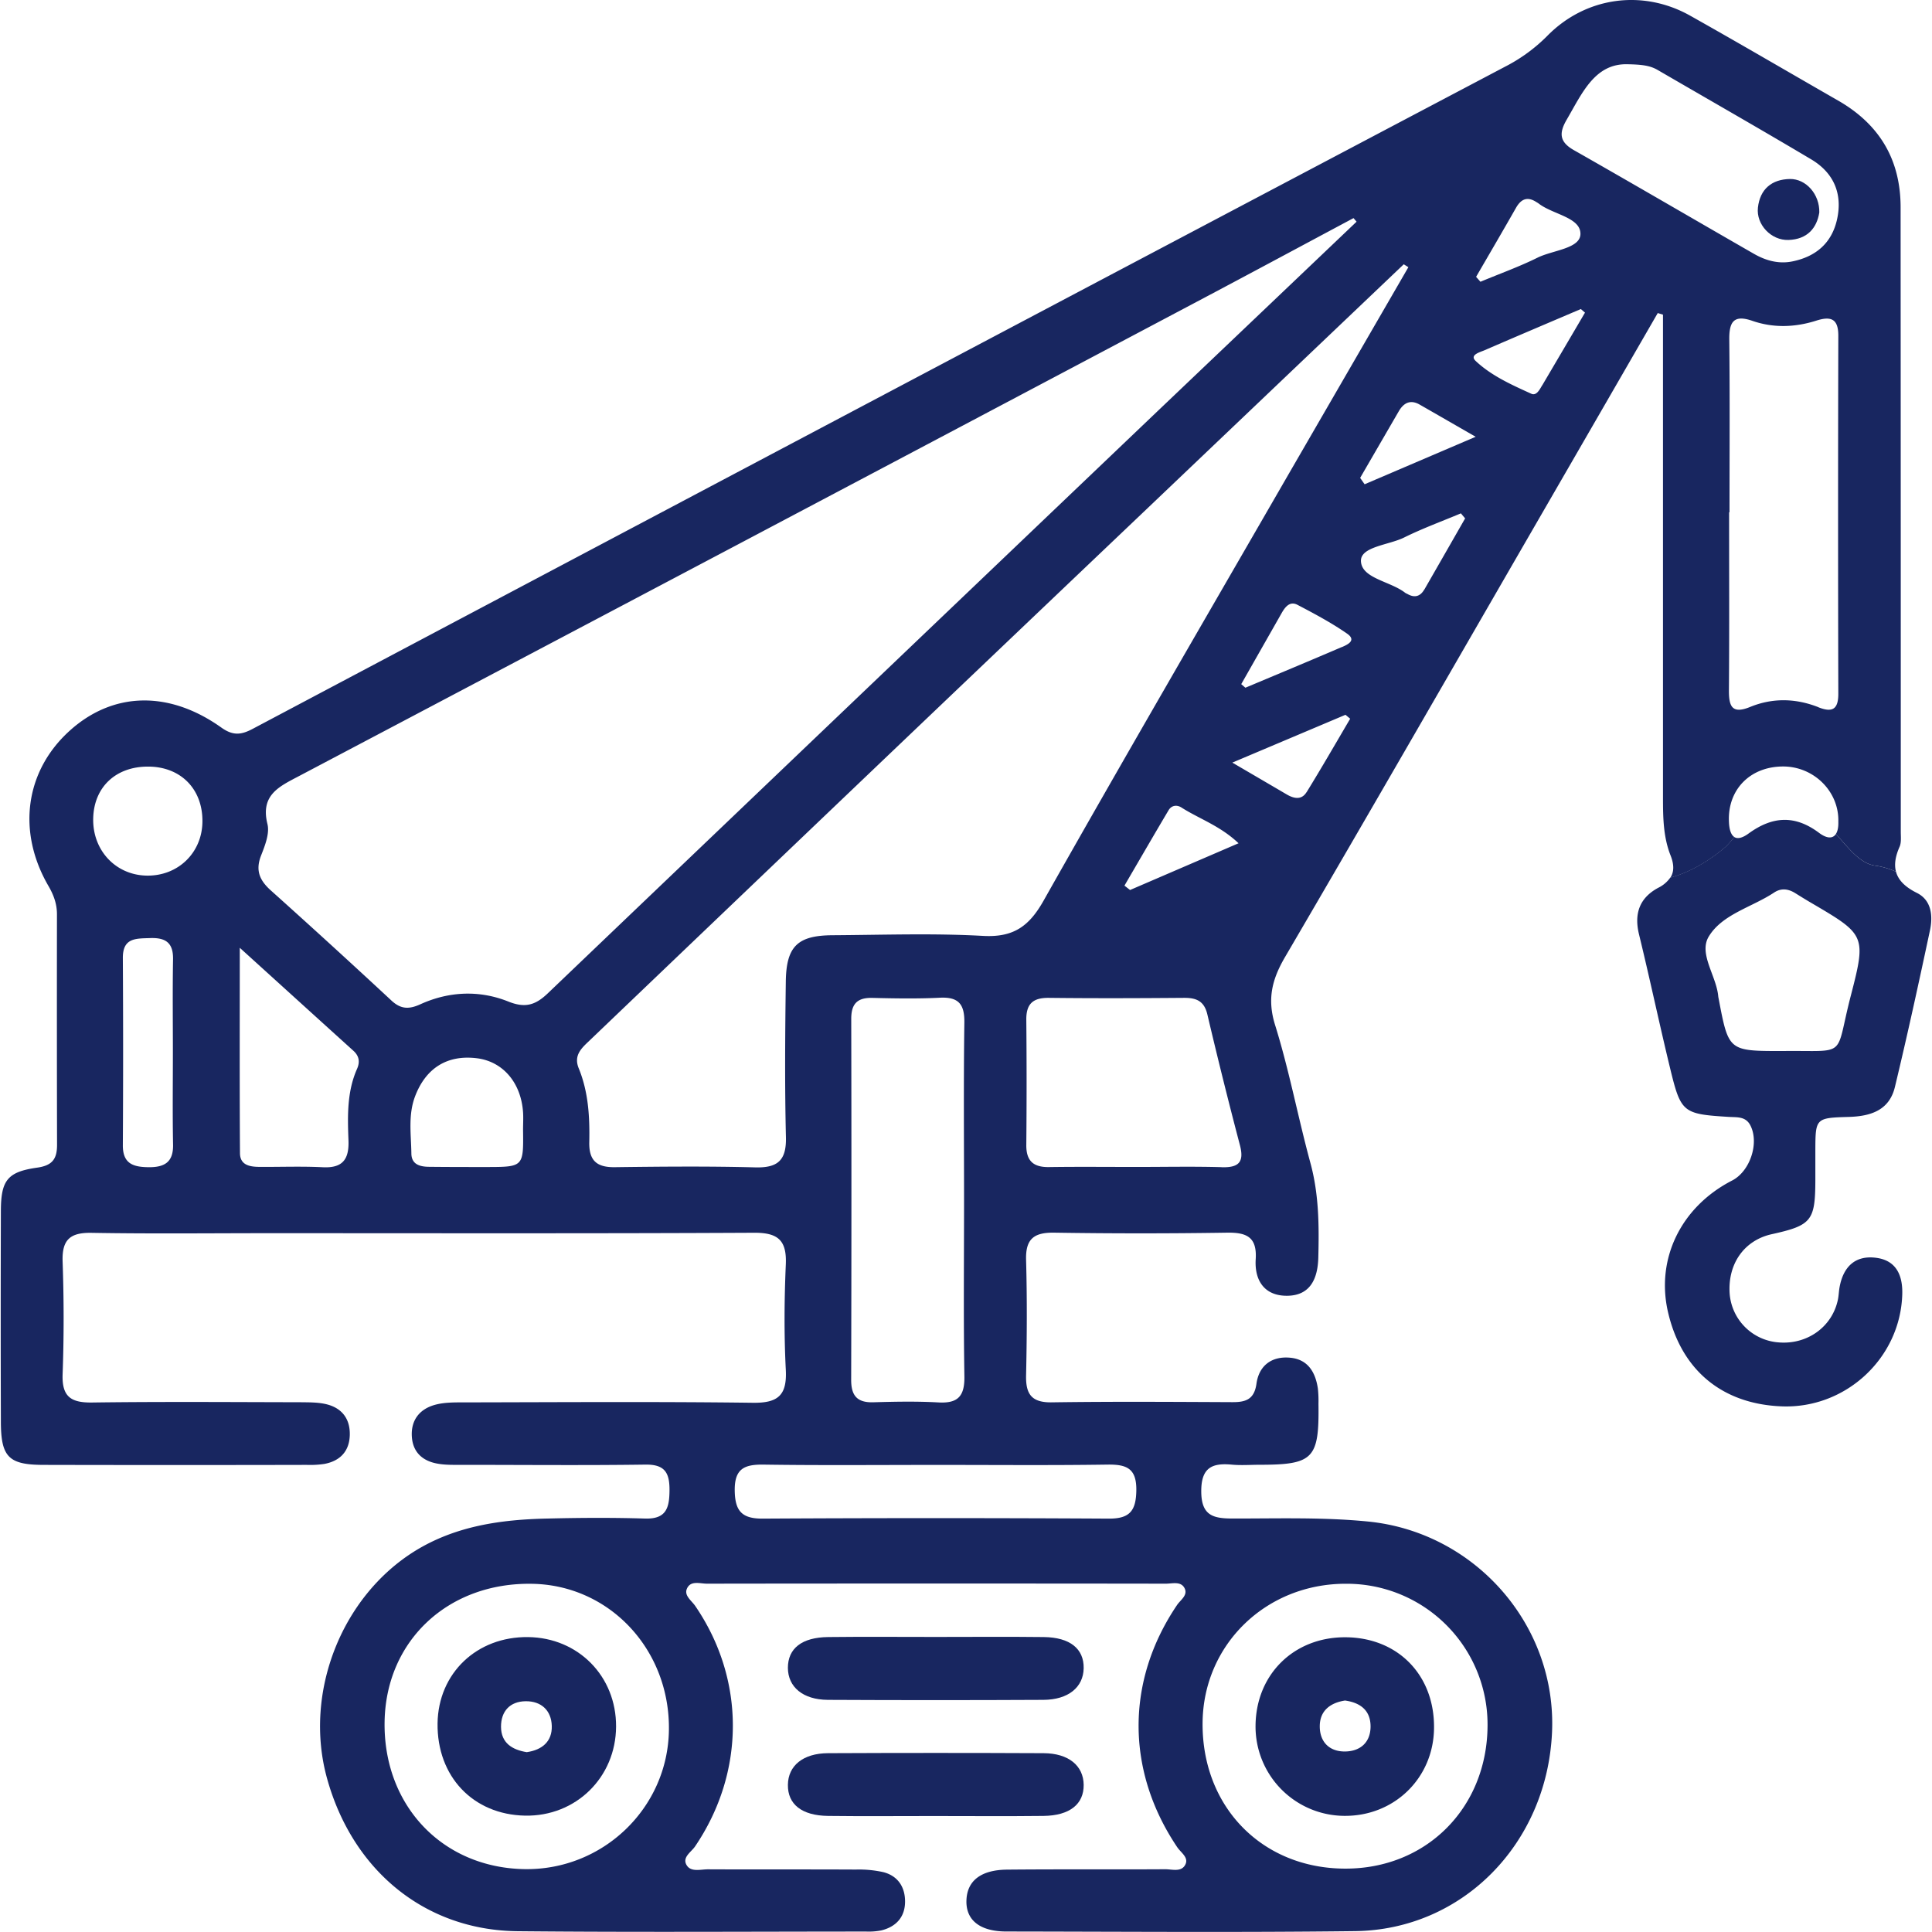 <svg id="Capa_1" data-name="Capa 1" xmlns="http://www.w3.org/2000/svg" viewBox="0 0 1080 1080"><defs><style>.cls-1{fill:#182660;}.cls-2{fill:#182660;}</style></defs><path class="cls-1" d="M969.49,467.89c-1.92-1.23-2.85-4.34-3-8.57-.8-17.77,11.66-30.7,30-30.85,17.26-.15,31.59,13.83,31.15,30.84.1,3-.37,5.39-1.38,6.92,7.12,7.68,13.53,16.93,22.74,17.77a44.29,44.29,0,0,1,10.87,3.26c-1.06-3.94-.39-8.5,2-13.89,1.06-2.41.68-5.53.68-8.33q0-174.57-.1-349.13c0-26.75-11.88-46.49-35-59.73-27.56-15.81-55-31.9-82.67-47.44C918.13-6.21,886.24-1.7,864.87,20.13a92.71,92.71,0,0,1-23.59,17.18Q656,135,470.75,233,306,320.15,141.26,407.43c-6.45,3.42-11,3.94-17.54-.72-29.5-21-60.79-19.95-84.84,1.84C14.08,431,9.39,464.79,27.07,495.24c2.91,5,4.77,10,4.77,15.82q-.09,64.5.05,129c0,7.92-2.76,11.48-11.12,12.66C4.1,655.08.54,659.83.49,677q-.18,58.89,0,117.78c.05,19.67,4.32,24.06,23.77,24.1q73.62.17,147.23,0a54,54,0,0,0,9.78-.53c9-1.67,14.13-7.25,14.27-16.41s-4.72-15.1-13.57-17.08c-4.49-1-9.27-.94-13.93-1-38.79-.07-77.59-.37-116.37.15C39.88,784.19,34.55,781,35,768.25c.77-21,.73-42.08,0-63.08-.43-12.41,4.43-16.26,16.43-16,33.17.57,66.36.19,99.55.19,90.2,0,180.41.22,270.61-.24,13.48-.07,18.27,4.34,17.68,17.76-.85,19.59-1,39.29,0,58.87.73,14.19-4.28,18.6-18.43,18.41-53.74-.69-107.49-.31-161.24-.22-5.57,0-11.39-.07-16.65,1.42-8.47,2.41-13.33,8.59-12.72,17.79.57,8.68,6,13.51,14.17,15,4.53.86,9.3.7,14,.71,34.12,0,68.24.34,102.35-.14,10.84-.15,13.57,4.48,13.51,14.3s-1.73,16.23-13.69,15.86c-18.21-.56-36.46-.45-54.68,0C280,849.44,254.67,853,232,867c-41.41,25.68-62.32,79.66-49.19,127.1,14.33,51.73,54.95,84.95,106.57,85.46,65,.63,129.94.2,194.9.19a35.82,35.82,0,0,0,8.36-.64c8.2-2,13.18-7.37,13.29-15.84.11-8.23-3.87-14.62-12.19-16.74a63.22,63.22,0,0,0-15.26-1.44c-27.58-.14-55.16,0-82.73-.13-4.07,0-9.37,1.65-11.82-2.18-2.87-4.48,2.45-7.42,4.63-10.64,28.07-41.41,28.17-93.29.14-134.31-2-3-6.28-5.75-4.79-9.55,2-5,7.34-3,11.24-3q128.3-.17,256.59,0c3.56,0,8.2-1.46,10.32,2.31,2.28,4.05-2.09,6.68-4.07,9.6-28.71,42.42-28.68,92.64.08,135.39,2,3,6.41,5.65,4.64,9.51-2.13,4.67-7.44,2.8-11.39,2.83-29.44.17-58.89-.07-88.33.21-14.81.14-22.45,6.35-22.75,17.31s7.55,17.26,22.32,17.28c65,.08,129.94.58,194.9-.21,60.12-.73,107.2-48.86,110.12-110.87,2.82-60-42.89-112.13-102.75-118.09-25.23-2.5-50.42-1.66-75.62-1.69-10.78,0-17.61-1.44-17.7-15-.1-13.24,5.79-16.2,17.1-15.12,5.1.48,10.28.08,15.42.07,30.19,0,33.45-3.37,33-34.13a65,65,0,0,0-.32-8.39c-1.32-9.12-5.5-16.34-15.41-17.31-10.33-1-17.51,4.3-18.93,14.53-1.22,8.77-6,10.34-13.41,10.3-33.65-.15-67.31-.38-101,.11-11.31.17-14.61-4.57-14.37-15.09.47-21.49.59-43,0-64.49-.35-11.8,4.4-15.44,15.72-15.27q48.36.75,96.75,0c11-.16,16.66,2.6,15.89,14.83-.75,11.93,4.92,20.58,17.66,20.44,13-.14,17-9.78,17.33-21.18.46-17.76.38-35.39-4.35-52.84-7-25.7-11.9-52-19.81-77.35-4.52-14.52-1.71-25.54,5.58-38C766,453.56,813,371.74,860.26,290Q893.5,232.51,926.69,175l2.93.9v15.3q0,127.59,0,255.19c0,10.82.22,21.65,4.22,31.76,2.06,5.21,2,9.18-.08,12.46,12.33-3.28,23.63-10.87,31.28-17.56A60.27,60.27,0,0,0,969.49,467.89ZM83.05,652.47c-8.68-.09-14.43-2-14.38-12.28q.3-52.4,0-104.79c0-11.22,7.28-10.73,15.16-11,8.68-.33,13.07,2.53,12.9,11.83-.3,17.23-.09,34.46-.09,51.7s-.23,34.47.1,51.69C97,649.49,92.23,652.56,83.05,652.47Zm-1.25-163c-17.26-.41-30.09-14.21-29.7-31.94.38-17.48,12.54-29,30.62-29,18.26,0,30.62,12.49,30.44,30.76C113,476.8,99.38,489.88,81.8,489.47ZM293,1044.85c-46-.86-79-35.93-78-82.92,1-45.15,35.83-77.47,82.64-76.57,43.3.83,77,37,76.28,81.91C373.26,1010.82,336.9,1045.67,293,1044.85ZM752.66,885.33a78.72,78.72,0,0,1,78.89,79.44c-.29,45.92-34.3,80-79.76,79.8-46.3-.15-79.89-34.53-79.54-81.44C672.58,919.25,707.86,885.11,752.66,885.33Zm263.85-490c-12.68-5-25.57-5.31-38.21-.13-10.29,4.21-11.89-.6-11.82-9.5.26-33.11.1-66.22.1-99.33h.23c0-32.18.22-64.36-.13-96.53-.1-9.85,2.41-14.11,12.9-10.49,11.83,4.09,23.89,3.65,35.76-.12,8-2.54,12.32-1.22,12.29,8.46q-.26,100,0,200.06C1027.67,396.69,1024.15,398.39,1016.51,395.37ZM847.42,116.24c2.84-5,6.35-6.57,11.41-3.29a13.15,13.15,0,0,1,1.19.74c7.91,6.21,23.51,7.75,23.46,17.06-.05,8.26-15.46,9.07-24,13.29-10.32,5.12-21.24,9-31.9,13.47l-2.43-2.76C832.6,141.92,840.09,129.12,847.42,116.24ZM199.6,597.49c-5.69,12.83-5.31,26.47-4.8,40,.4,10.62-3.27,15.59-14.45,15-11.64-.59-23.34-.12-35-.2-5.4,0-11.15-.77-11.2-7.65-.24-37.08-.11-74.17-.11-114.82,23,20.85,43.24,39.23,63.52,57.57C200.78,590.3,201.3,593.64,199.6,597.49Zm72.26,54.88c-10.7,0-21.4,0-32.1-.12-5-.06-9.72-1.28-9.8-7.42-.15-10.63-1.87-21.37,2-31.78,6-16,18.07-23.56,34.69-21.47,14.48,1.83,24.61,13.65,25.74,30.17.22,3.25,0,6.51,0,9.77C292.66,652.32,292.66,652.34,271.86,652.37Zm12.27-92.51C268,553.41,251,554.12,235,561.39c-6.45,2.94-11,2.77-16.26-2.15q-33.34-31-67.26-61.41c-6.35-5.68-8.8-11.24-5.54-19.58,2.18-5.57,4.87-12.32,3.56-17.62-4-16.21,6.43-20.89,17.65-26.8q251-132.33,501.75-265.09c29.3-15.49,58.49-31.21,87.73-46.82l1.71,2q-55.24,52.59-110.5,105.2Q477,392.08,306.28,555.22C299.39,561.81,293.71,563.7,284.13,559.86ZM619,818.72c10.71-.15,16.42,2,16.21,14.52-.19,11.33-3.7,15.75-15.41,15.68q-96.72-.55-193.44,0c-11.55.06-15.46-4.14-15.64-15.59-.19-12.4,5.44-14.76,16.24-14.6,32.24.47,64.48.17,96.72.17C555.46,818.89,587.24,819.19,619,818.72ZM475.85,569.49c0-8.31,3.38-11.85,11.73-11.66,12.6.3,25.25.53,37.83-.1,10.49-.52,13.82,3.68,13.67,13.93-.47,33.17-.17,66.35-.17,99.52,0,32.71-.35,65.42.19,98.12.19,10.92-3.37,15.29-14.45,14.67-12.11-.68-24.3-.44-36.44-.09-9,.27-12.42-3.64-12.4-12.54Q476.07,670.42,475.85,569.49Zm73.65-46.32c-27.94-1.56-56-.54-84-.37-19.66.11-26,6.14-26.23,26.08-.39,29-.62,57.92.07,86.85.31,13-4.62,17.18-17.23,16.84-26.13-.69-52.3-.45-78.45-.11-10.08.13-14.46-3.69-14.25-14,.3-14-.47-28.07-5.91-41.3-3-7.38,1.79-11.41,6.15-15.58Q402,512.38,474.44,443.23,556,365.41,637.71,287.69q73.5-70,147-139.95l2.58,1.62q-33.25,57.45-66.5,114.9c-45.95,79.66-92.21,159.15-137.43,239.23C575.23,517.91,566.44,524.11,549.5,523.17Zm111-71.72c10,6.34,21.57,10.17,31.86,19.94L631.7,497.52l-3.12-2.45c8.2-14.05,16.34-28.13,24.64-42.11C654.91,450.11,657.89,449.78,660.52,451.45Zm22.34,201c-15.83-.45-31.68-.12-47.52-.12v0c-16.31,0-32.62-.17-48.92.07-8.77.14-12.78-3.45-12.69-12.42q.33-34.94,0-69.88c-.1-9,3.77-12.39,12.62-12.29,25.16.29,50.32.2,75.48,0,6.87-.05,11.32,1.67,13.11,9.26q8.63,36.7,18.23,73.18C695.67,649.93,692.16,652.75,682.86,652.49Zm47.5-209.59c-2.78,4.5-7.08,3.57-11.11,1.2-9.16-5.38-18.34-10.73-30.35-17.76l63.25-26.73,2.63,2.2C746.67,415.52,738.72,429.34,730.36,442.9Zm19.71-81.15c-17.9,7.7-35.9,15.18-53.87,22.73l-2.32-2q11.29-19.86,22.59-39.72c1.94-3.41,4.57-6.84,8.79-4.64,9.46,4.95,18.94,10,27.71,16.07C758.56,358,753.23,360.39,750.07,361.75Zm46.15-32.19c-2.25,3.91-5.42,4.83-9.41,2.53a12,12,0,0,1-1.24-.63c-8.28-6.53-24.33-8-24.77-17.7-.37-8.15,15.51-9,24.07-13.22,10.3-5.1,21.17-9.07,31.8-13.53l2.37,2.81Q807.64,309.68,796.22,329.56Zm-33.37-58.81-2.5-3.57q10.8-18.63,21.6-37.25c2.73-4.68,6.47-6.68,11.65-3.73,9.58,5.47,19.13,11,31.32,18Zm99.24-55.3c-1.42,2.41-3.21,6-6.07,4.69-11-5-22.24-10-31.06-18.29-3.63-3.4,2.28-4.89,4.89-6,17.91-7.77,35.9-15.39,53.86-23.05l2.33,2Q874.07,195.12,862.09,215.45ZM879.78,83.92c-8.08-4.6-8.36-9.52-4-17,8.74-15,15.79-31.59,34.19-31,7.86.15,12.45.74,16.63,3.17,28.65,16.65,57.43,33.07,85.89,50,12.51,7.46,17.63,19.12,14.43,33.54-2.94,13.22-11.78,20.78-24.89,23.48-7.74,1.6-14.95-.44-21.54-4.21C946.89,122.61,913.46,103.06,879.78,83.92Z"/><path class="cls-1" d="M990.42,689.92c22.17-4.91,24.27-7.46,24.37-29.81,0-5.61,0-11.22,0-16.83.07-18.17.07-18.38,18.56-18.91,12.26-.34,22.78-3.62,25.92-16.76,7-29.06,13.35-58.26,19.58-87.48,1.73-8.11.91-16.91-7.32-21-6.54-3.25-10.38-7.1-11.66-11.87A44.29,44.29,0,0,0,1049,484c-9.21-.84-15.62-10.09-22.74-17.77-1.7,2.57-4.9,2.7-9.41-.67-13.58-10.16-26.13-9.27-39.41.4-3.62,2.63-6.2,3.06-8,1.93A60.27,60.27,0,0,1,965,473c-7.65,6.69-19,14.28-31.28,17.56a17.7,17.7,0,0,1-6.79,5.74c-10.41,5.62-13.55,14.4-10.7,26.06,6.08,24.94,11.38,50.08,17.42,75,6,24.72,7.11,25.4,32.86,27,4.56.28,9.47-.41,12.09,5,4.82,9.88-.36,25.43-10.32,30.55-28.54,14.67-42.7,43.66-35.88,73.44,7.46,32.55,30.26,51.5,63.54,52.81,35.84,1.41,66.45-27,67.44-62.71.29-10.56-3.37-18.94-14.74-20.35-11.74-1.47-18.28,5.2-20.32,16.51-.41,2.3-.45,4.67-.93,6.95-3.19,15.17-17.12,25.17-33.11,23.85a29.6,29.6,0,0,1-27.38-27.1C965.69,706.52,975,693.33,990.42,689.92Zm-29.65-131.5c-.08-.46-.21-.92-.25-1.38-1-11.51-11.11-23.89-5.33-33.48,7.57-12.57,24.24-16.43,36.61-24.66,4-2.62,8-2,11.83.42,2.77,1.72,5.54,3.45,8.36,5.1,30.75,18.05,31.43,18.22,22.59,52.31-9.17,35.38-1,30.32-38.44,30.8C966.29,587.52,966.29,587.52,960.77,558.42Z"/><path class="cls-1" d="M523.21,915.06c20.08,0,40.16-.18,60.24.06,14.67.17,22.51,6.54,22.33,17.41-.16,10.62-8.55,17.63-22.52,17.7q-60.24.3-120.48,0c-13.95-.08-22.3-7.21-22.34-17.88,0-10.86,7.76-17.06,22.53-17.23C483.05,914.89,503.13,915.06,523.21,915.06Z"/><path class="cls-1" d="M521.7,1015.17c-19.61,0-39.23.18-58.84-.06-14.72-.19-22.55-6.53-22.42-17.38.12-10.67,8.44-17.62,22.44-17.69q60.24-.28,120.48,0c14,.07,22.31,7,22.42,17.71s-7.71,17.18-22.44,17.36C562.8,1015.35,542.25,1015.17,521.7,1015.17Z"/><path class="cls-1" d="M801.63,966.07c-.29,28-22.41,49.43-50.52,49a49.93,49.93,0,0,1-49.25-50.57c.31-28.54,21.42-49.31,50.08-49.26C781.36,915.3,802,936.36,801.63,966.07ZM751.87,950.6c-7.91,1.23-14,5.41-14.11,14.18s5.17,14.31,13.9,14.31c8.4,0,14.37-4.75,14.49-13.76C766.25,956.52,760.92,951.87,751.87,950.6Z"/><path class="cls-1" d="M295.21,915.14c28.07.33,49.31,21.93,49.18,50-.13,28.46-22.52,50.37-50.91,49.81-29.06-.57-49.26-21.9-48.88-51.6C245,935.34,266.51,914.79,295.21,915.14Zm-.76,64.33c8.66-1.25,14.25-6,14-14.67s-5.88-13.87-14.55-13.8c-8.82.08-13.86,5.58-13.83,14.31C280.13,974.38,286.36,978.15,294.45,979.47Z"/><path class="cls-2" d="M1017,118.8c-1.41,8.73-6.73,15-17.22,15.34-9.64.34-18.15-8.58-17.09-18.08,1.15-10.34,7.72-15.81,17.87-16C1009.56,99.92,1017.26,108.6,1017,118.8Z"/></svg>
